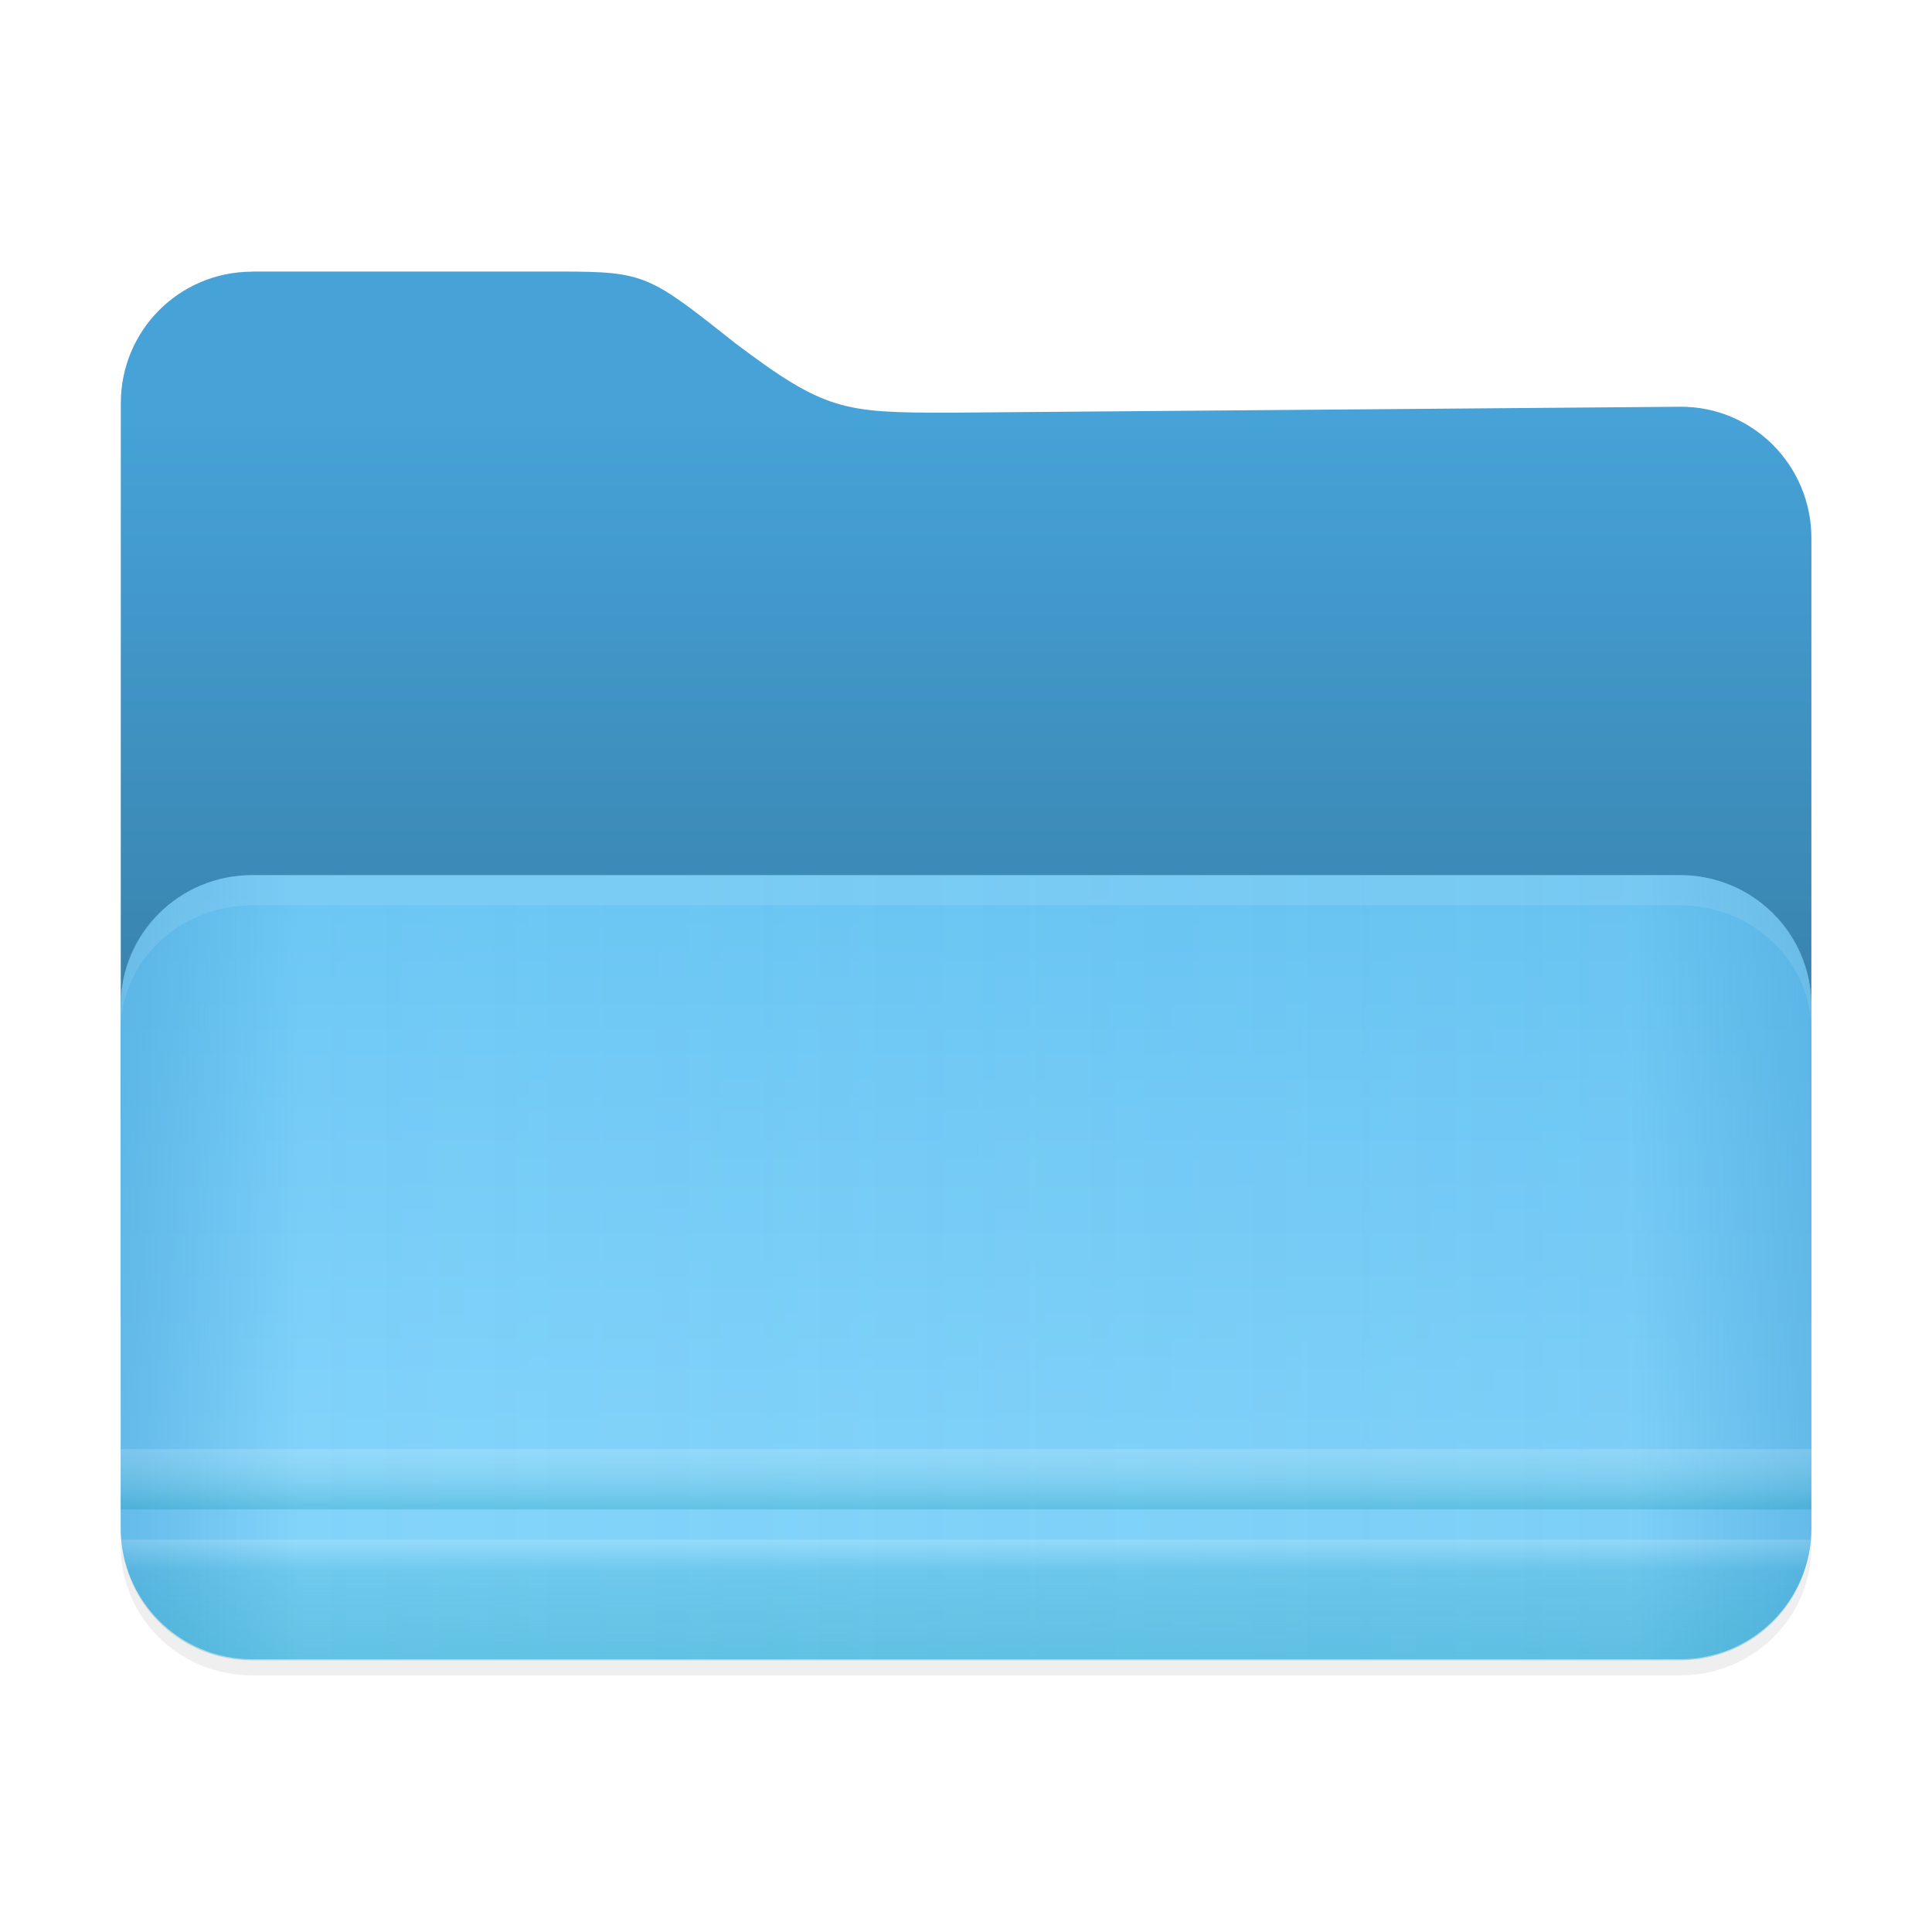 <svg width="64" height="64" version="1.1" viewBox="0 0 16.933 16.933" xmlns="http://www.w3.org/2000/svg">
 <defs>
  <linearGradient id="linearGradient1769" x1="445.28" x2="445.28" y1="179.28" y2="200.07" gradientTransform="matrix(.39 0 0 .382 -165.52 -63.44)" gradientUnits="userSpaceOnUse">
   <stop stop-color="#60c0f0" offset="0"/>
   <stop stop-color="#83d4fb" offset="1"/>
  </linearGradient>
  <linearGradient id="linearGradient860" x1="8.467" x2="8.467" y1="293.3" y2="292.77" gradientTransform="translate(0,-280.07)" gradientUnits="userSpaceOnUse">
   <stop stop-color="#008ea2" stop-opacity=".25" offset="0"/>
   <stop stop-color="#fff" stop-opacity=".15" offset="1"/>
  </linearGradient>
  <linearGradient id="linearGradient868" x1="8.467" x2="8.467" y1="294.62" y2="293.56" gradientTransform="matrix(1 0 0 1 0 -280.06)" gradientUnits="userSpaceOnUse">
   <stop stop-color="#008ea2" stop-opacity=".251" offset="0"/>
   <stop stop-color="#008ea2" stop-opacity=".15" offset=".757"/>
   <stop stop-color="#fff" stop-opacity=".15" offset="1"/>
  </linearGradient>
  <linearGradient id="linearGradient897" x1="6.879" x2="6.879" y1="290.38" y2="283.75" gradientTransform="matrix(1 0 0 1 0 -280.06)" gradientUnits="userSpaceOnUse">
   <stop offset="0"/>
   <stop stop-opacity="0" offset="1"/>
  </linearGradient>
  <linearGradient id="linearGradient907" x1="1.058" x2="15.875" y1="289.59" y2="289.59" gradientTransform="translate(0,-280.07)" gradientUnits="userSpaceOnUse">
   <stop stop-color="#46a2d7" stop-opacity=".5" offset="0"/>
   <stop stop-color="#46a2d7" stop-opacity="0" offset=".108"/>
   <stop stop-color="#46a2d7" stop-opacity=".096" offset=".894"/>
   <stop stop-color="#46a2d7" stop-opacity=".5" offset="1"/>
  </linearGradient>
  <filter id="filter903" x="-.055" y="-.067" width="1.109" height="1.133" color-interpolation-filters="sRGB">
   <feGaussianBlur stdDeviation="0.337"/>
  </filter>
 </defs>
 <path d="m2.21 2.52c-0.638 0-1.151 0.513-1.151 1.151v2.082c-8e-6 2e-3 -5.17e-4 3e-3 -5.17e-4 5e-3v7.797c0 0.625 0.514 1.129 1.152 1.129h12.513c0.638 0 1.152-0.503 1.152-1.129v-8.7c0-0.638-0.514-1.157-1.152-1.152l-6.412 0.053c-0.916 0-1.082-0.017-1.864-0.607-0.759-0.601-0.791-0.629-1.542-0.629z" filter="url(#filter903)" opacity=".25"/>
 <path d="m2.21 2.38h2.695c0.751 0 0.783 0.029 1.542 0.63 0.782 0.59 0.948 0.607 1.864 0.607l6.413-0.052c0.638-5e-3 1.152 0.514 1.152 1.152v6.77c0 0.638-0.514 1.152-1.152 1.152h-12.513c-0.638 0-1.152-0.514-1.152-1.152v-7.954c0-0.638 0.514-1.152 1.152-1.152z" fill="#46a2d7"/>
 <path d="m2.21 2.381c-0.638 0-1.152 0.514-1.152 1.152v6.256h14.816v-5.072c0-0.638-0.514-1.156-1.152-1.151l-6.412 0.052c-0.916 0-1.082-0.017-1.863-0.607-0.759-0.601-0.791-0.629-1.542-0.629h-2.695z" fill="url(#linearGradient897)" opacity=".25" stroke-width=".265"/>
 <path d="m2.21 7.67h12.514c0.638 0 1.152 0.514 1.152 1.152v4.568c0 0.638-0.514 1.152-1.152 1.152h-12.514c-0.638 0-1.152-0.514-1.152-1.152v-4.568c0-0.638 0.514-1.152 1.152-1.152z" fill="url(#linearGradient1769)"/>
 <path d="m2.21 7.67h12.514c0.638 0 1.152 0.514 1.152 1.152v4.568c0 0.638-0.514 1.152-1.152 1.152h-12.514c-0.638 0-1.152-0.514-1.152-1.152v-4.568c0-0.638 0.514-1.152 1.152-1.152z" fill="url(#linearGradient907)"/>
 <rect x="1.058" y="12.7" width="14.817" height=".529" fill="url(#linearGradient860)"/>
 <path d="m1.065 13.494c0.038 0.592 0.531 1.058 1.145 1.058h12.513c0.613 0 1.107-0.467 1.145-1.058h-14.802z" fill="url(#linearGradient868)" stroke-width=".265"/>
 <path d="m2.21 7.67c-0.638 0-1.152 0.503-1.152 1.129v0.235c0-0.609 0.514-1.099 1.152-1.099h12.513c0.638 0 1.152 0.49 1.152 1.099v-0.235c0-0.625-0.514-1.129-1.152-1.129z" fill="#fff" opacity=".1" stroke-width=".265"/>
</svg>
